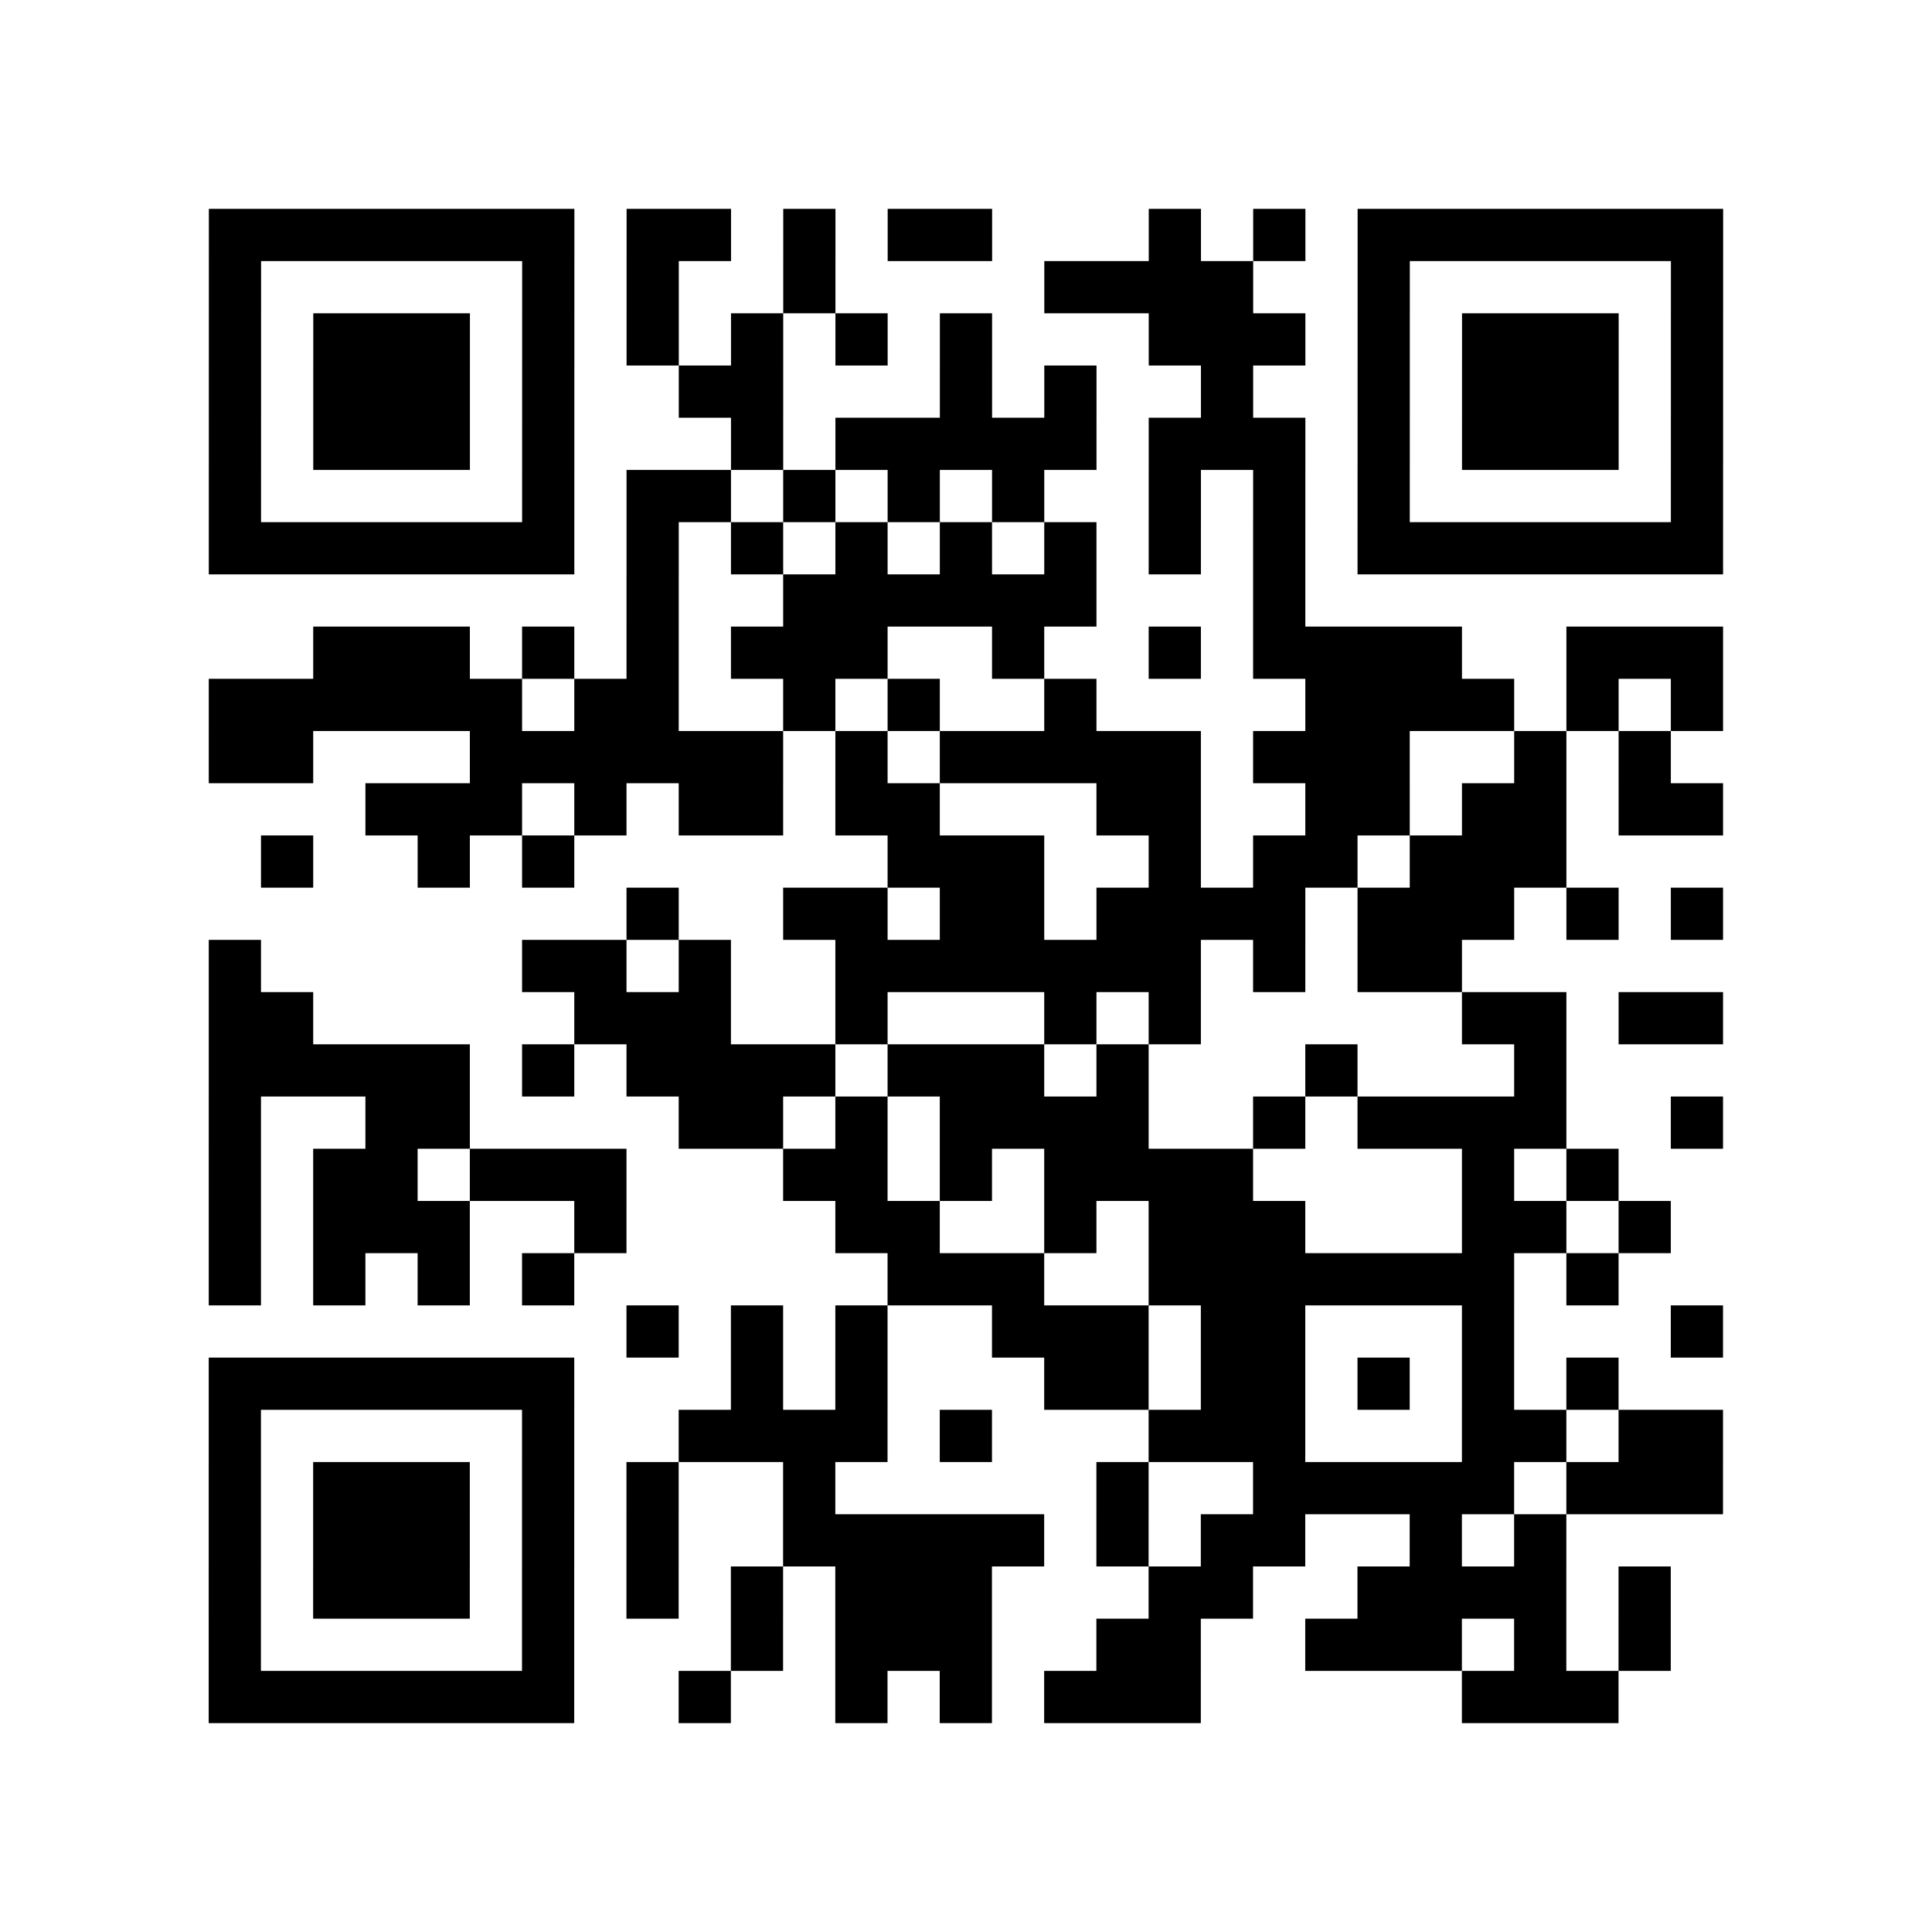 <?xml version="1.0" encoding="UTF-8"?>
<svg xmlns="http://www.w3.org/2000/svg" height="296" width="296" class="pyqrcode"><path transform="scale(8)" stroke="#000" class="pyqrline" d="M4 4.5h7m1 0h2m1 0h1m1 0h2m3 0h1m1 0h1m1 0h7m-29 1h1m5 0h1m1 0h1m2 0h1m4 0h4m2 0h1m5 0h1m-29 1h1m1 0h3m1 0h1m1 0h1m1 0h1m1 0h1m1 0h1m3 0h3m1 0h1m1 0h3m1 0h1m-29 1h1m1 0h3m1 0h1m2 0h2m3 0h1m1 0h1m2 0h1m2 0h1m1 0h3m1 0h1m-29 1h1m1 0h3m1 0h1m3 0h1m1 0h5m1 0h3m1 0h1m1 0h3m1 0h1m-29 1h1m5 0h1m1 0h2m1 0h1m1 0h1m1 0h1m2 0h1m1 0h1m1 0h1m5 0h1m-29 1h7m1 0h1m1 0h1m1 0h1m1 0h1m1 0h1m1 0h1m1 0h1m1 0h7m-21 1h1m2 0h6m3 0h1m-19 1h3m1 0h1m1 0h1m1 0h3m2 0h1m2 0h1m1 0h4m2 0h3m-29 1h6m1 0h2m2 0h1m1 0h1m2 0h1m4 0h4m1 0h1m1 0h1m-29 1h2m3 0h6m1 0h1m1 0h5m1 0h3m2 0h1m1 0h1m-25 1h3m1 0h1m1 0h2m1 0h2m3 0h2m2 0h2m1 0h2m1 0h2m-28 1h1m2 0h1m1 0h1m6 0h3m2 0h1m1 0h2m1 0h3m-18 1h1m2 0h2m1 0h2m1 0h4m1 0h3m1 0h1m1 0h1m-29 1h1m5 0h2m1 0h1m2 0h7m1 0h1m1 0h2m-24 1h2m5 0h3m2 0h1m3 0h1m1 0h1m5 0h2m1 0h2m-29 1h5m1 0h1m1 0h4m1 0h3m1 0h1m3 0h1m3 0h1m-26 1h1m2 0h2m4 0h2m1 0h1m1 0h4m2 0h1m1 0h4m2 0h1m-29 1h1m1 0h2m1 0h3m3 0h2m1 0h1m1 0h4m4 0h1m1 0h1m-27 1h1m1 0h3m2 0h1m4 0h2m2 0h1m1 0h3m3 0h2m1 0h1m-28 1h1m1 0h1m1 0h1m1 0h1m6 0h3m2 0h7m1 0h1m-19 1h1m1 0h1m1 0h1m2 0h3m1 0h2m3 0h1m3 0h1m-29 1h7m3 0h1m1 0h1m3 0h2m1 0h2m1 0h1m1 0h1m1 0h1m-27 1h1m5 0h1m2 0h4m1 0h1m3 0h3m3 0h2m1 0h2m-29 1h1m1 0h3m1 0h1m1 0h1m2 0h1m5 0h1m2 0h5m1 0h3m-29 1h1m1 0h3m1 0h1m1 0h1m2 0h5m1 0h1m1 0h2m2 0h1m1 0h1m-26 1h1m1 0h3m1 0h1m1 0h1m1 0h1m1 0h3m3 0h2m2 0h4m1 0h1m-28 1h1m5 0h1m3 0h1m1 0h3m2 0h2m2 0h3m1 0h1m1 0h1m-28 1h7m2 0h1m2 0h1m1 0h1m1 0h3m5 0h3"/></svg>
